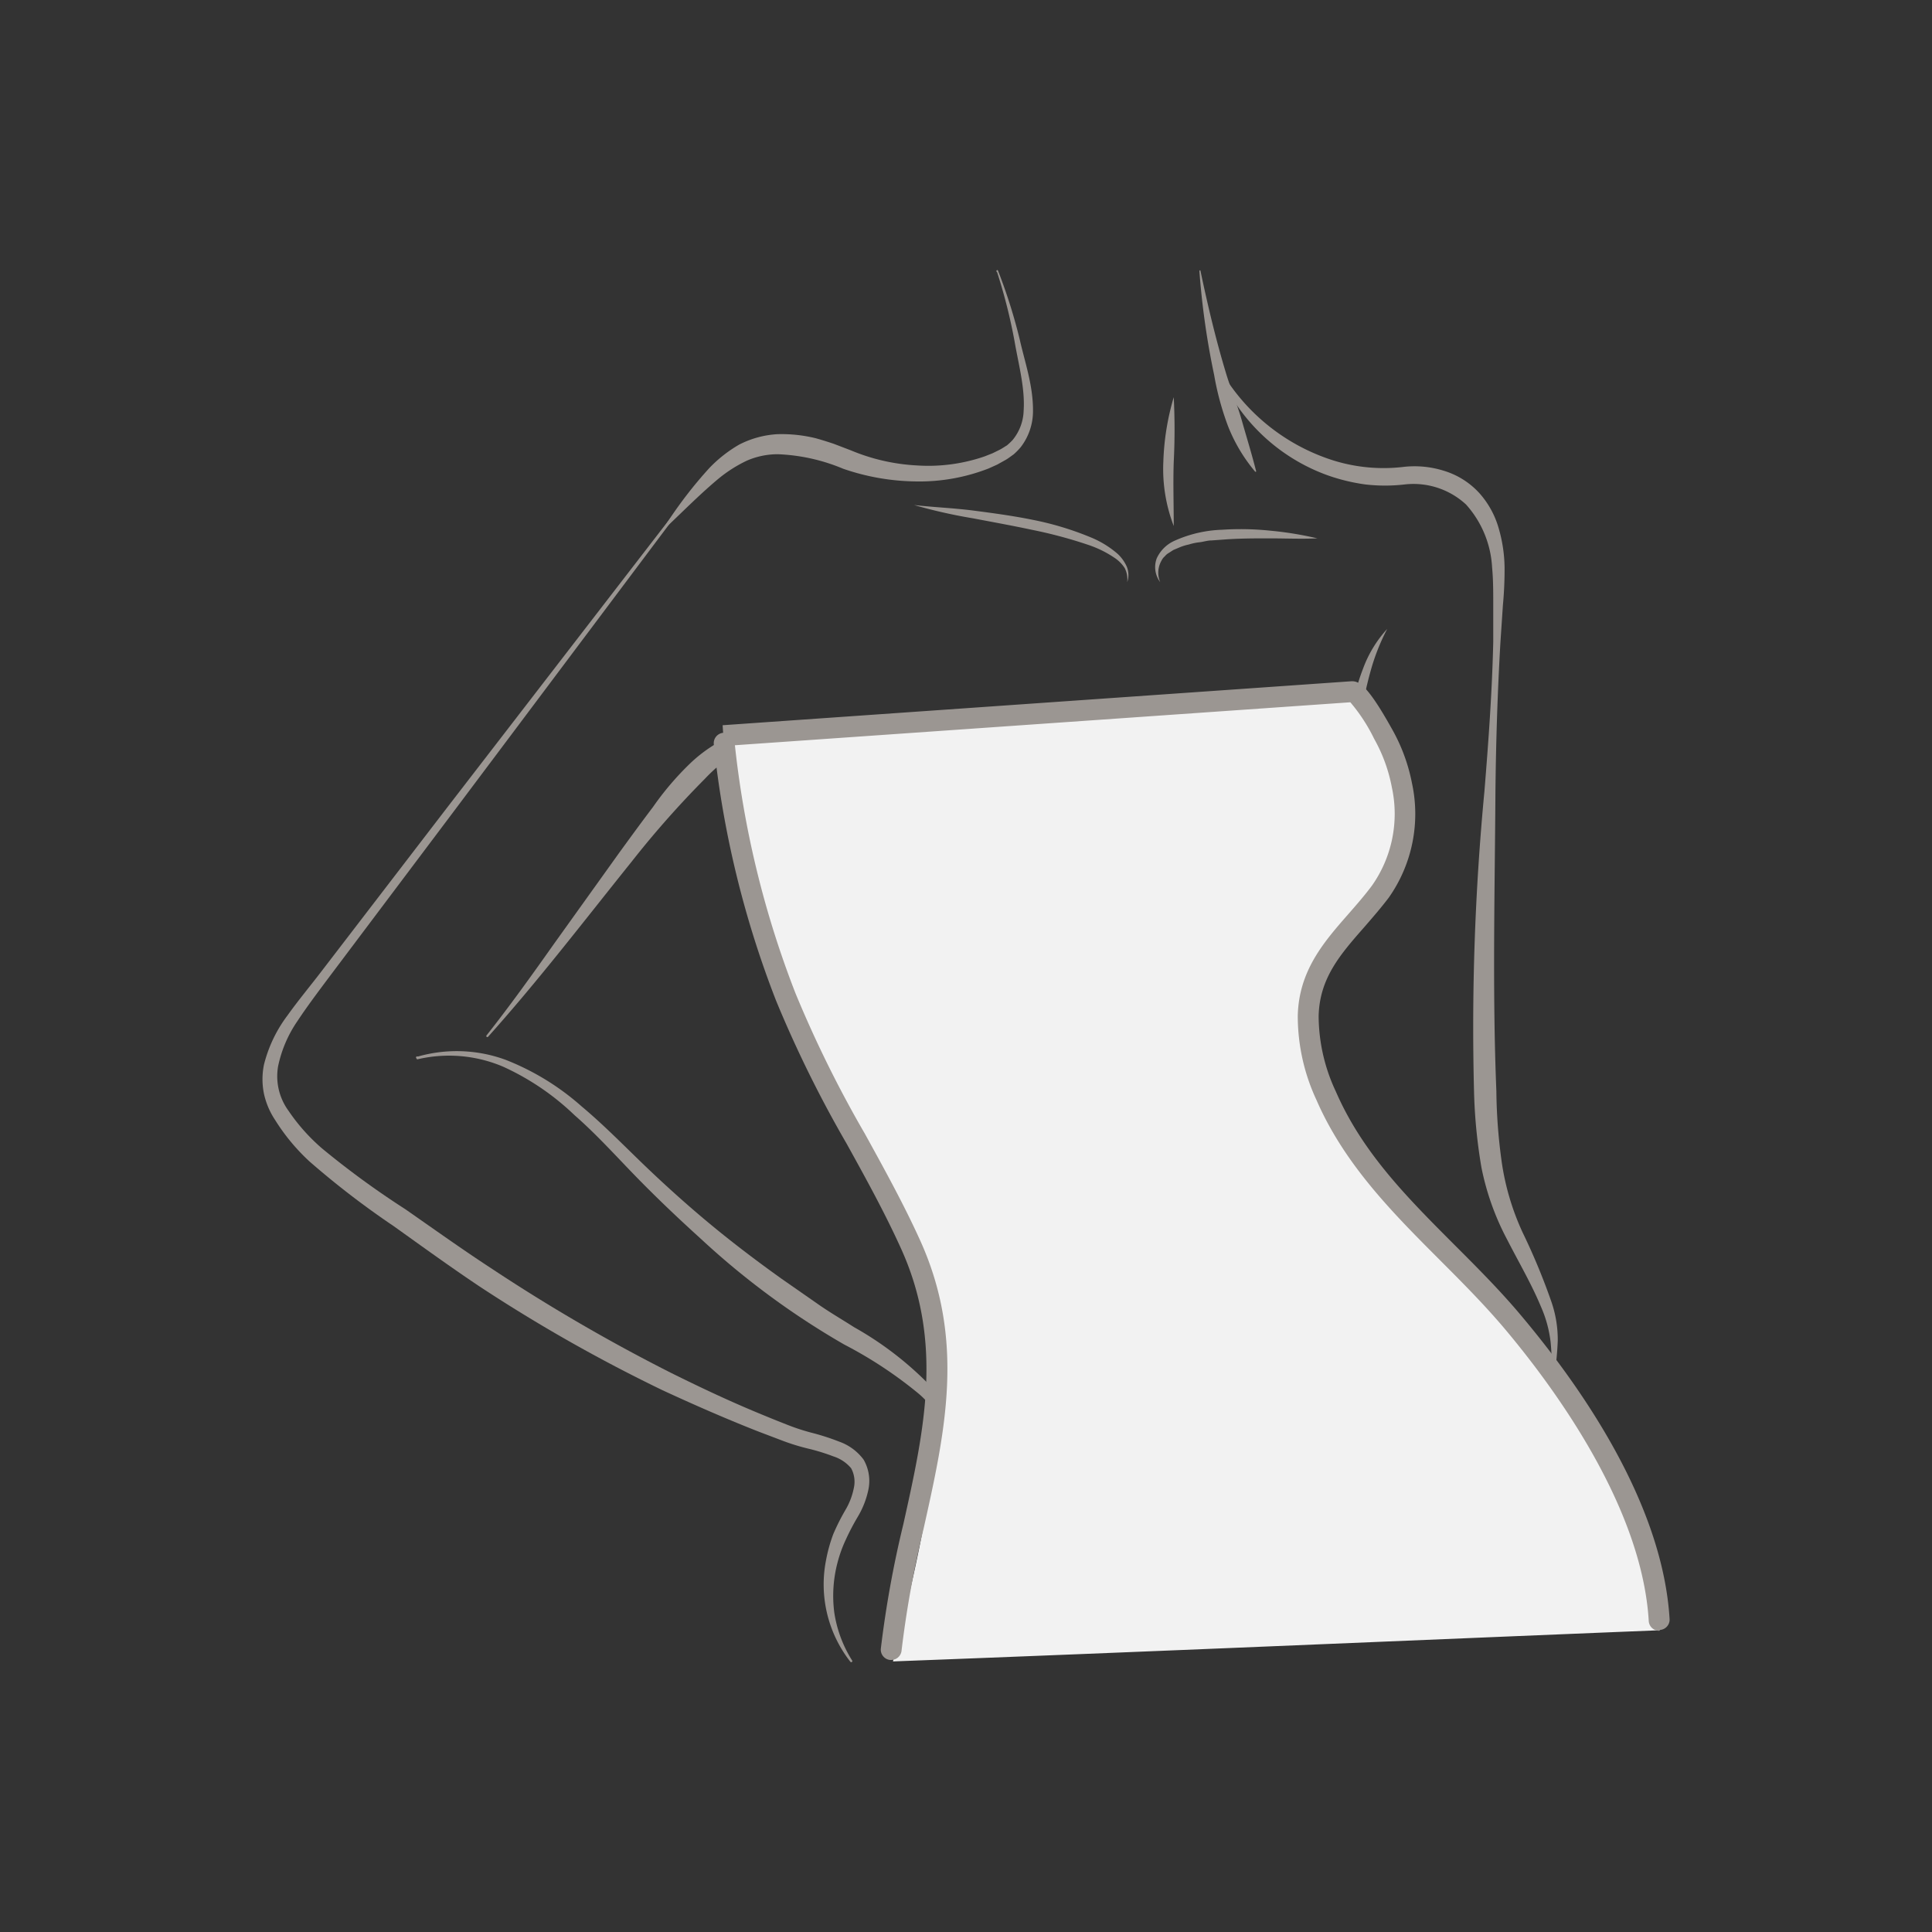 <svg id="图层_1" data-name="图层 1" xmlns="http://www.w3.org/2000/svg" viewBox="0 0 186 186"><rect x="0" y="0" width="186" height="186" fill="#333333" stroke="none"/><defs><style>.cls-1{fill:#9b9692;}.cls-2{fill:#f2f2f2;}</style></defs><path class="cls-1" d="M111.7,56.05a2.41,2.41,0,0,1-.34-2.29,3.41,3.41,0,0,1,1.74-1.71A12.08,12.08,0,0,1,117.67,51a27.39,27.39,0,0,1,4.62.09,33.29,33.29,0,0,1,4.54.74c-1.54.07-3.06,0-4.57,0s-3,0-4.52.12l-1.11.08c-.37,0-.73.12-1.1.17a5.34,5.34,0,0,0-1.07.22,4.94,4.94,0,0,0-1,.32l-.5.21-.43.28a1.27,1.27,0,0,0-.39.33,1.17,1.17,0,0,0-.31.4A2.32,2.32,0,0,0,111.7,56.05Z"/><path class="cls-1" d="M108.52,56.05a2.39,2.39,0,0,0-.24-1.36,3.41,3.41,0,0,0-1-1,10.39,10.39,0,0,0-2.5-1.23A44.18,44.18,0,0,0,99.32,51c-1.87-.4-3.76-.74-5.65-1.1A50.2,50.2,0,0,1,88,48.62c1.92.22,3.84.29,5.76.54s3.84.51,5.74.9a29.4,29.4,0,0,1,5.6,1.71,9.33,9.33,0,0,1,2.52,1.57,3.82,3.82,0,0,1,.87,1.24A2.12,2.12,0,0,1,108.52,56.05Z"/><path class="cls-1" d="M113,38.24a61.45,61.45,0,0,1,0,6.22c-.07,2,0,4.07,0,6.18a15.28,15.28,0,0,1-1-6.21A24.53,24.53,0,0,1,113,38.24Z"/><path class="cls-1" d="M133.55,60.55a20.4,20.4,0,0,0-1.6,4.06,34.39,34.39,0,0,0-.9,4.24l-.16,1.08L130.77,71c-.11.72-.1,1.45-.19,2.18l-.12,2.19c0,.73,0,1.47-.1,2.21-.16-.72-.26-1.46-.38-2.19s-.15-1.48-.17-2.23a24.69,24.69,0,0,1,.27-4.46,20.28,20.28,0,0,1,1.15-4.34A11.49,11.49,0,0,1,133.55,60.55Z"/><path class="cls-1" d="M115.57,26.06c.69,3.28,1.46,6.54,2.42,9.73.47,1.59,1.12,3.12,1.57,4.71s.94,3.16,1.36,4.82a.07.07,0,0,1,0,.09.08.08,0,0,1-.08,0,15.74,15.74,0,0,1-2.62-4.4,27,27,0,0,1-1.33-4.91,75.46,75.46,0,0,1-1.42-10,.08.08,0,0,1,.07-.08A.08.08,0,0,1,115.57,26.06Z"/><path class="cls-1" d="M81.88,160a12.07,12.07,0,0,1-2.36-9.77,14.83,14.83,0,0,1,.7-2.53,20.73,20.73,0,0,1,1.16-2.31,6.69,6.69,0,0,0,.82-2.13,2.74,2.74,0,0,0-.26-1.91,3.7,3.7,0,0,0-1.71-1.14,19.49,19.49,0,0,0-2.31-.72,20.53,20.53,0,0,1-2.48-.75l-2.37-.9c-3.14-1.23-6.24-2.59-9.29-4a152.78,152.78,0,0,1-17.63-10c-2.81-1.88-5.54-3.86-8.27-5.81a82.59,82.59,0,0,1-8.07-6.2,19.34,19.34,0,0,1-3.32-4,7.42,7.42,0,0,1-1.08-2.54,7,7,0,0,1,0-2.78,13.17,13.17,0,0,1,2.26-4.74c1-1.4,2.07-2.69,3.08-4l12.28-16L67.68,45.81a.1.1,0,0,1,.14,0,.11.11,0,0,1,0,.14L43.66,78.15,31.55,94.25c-1,1.34-2,2.67-2.92,4.06a12,12,0,0,0-1.86,4.36,5.64,5.64,0,0,0,1,4.26A18.44,18.44,0,0,0,31,110.56a83,83,0,0,0,8,5.84c2.76,1.92,5.48,3.87,8.27,5.69a171.09,171.09,0,0,0,17.29,10.06c3,1.49,6,2.9,9.1,4.16.77.32,1.55.63,2.32.93a20.46,20.46,0,0,0,2.33.74,22.38,22.38,0,0,1,2.48.81,5,5,0,0,1,2.35,1.73,4.1,4.1,0,0,1,.45,2.95,8.42,8.42,0,0,1-1,2.54,22.85,22.85,0,0,0-1.14,2.17,12.7,12.7,0,0,0-.82,2.26,12.54,12.54,0,0,0-.31,4.81,12,12,0,0,0,1.71,4.6.1.1,0,0,1,0,.14A.11.11,0,0,1,81.88,160Z"/><path class="cls-1" d="M76.86,71a8,8,0,0,0-5,.87,16.42,16.42,0,0,0-4,3.11,92,92,0,0,0-7.07,8C56.25,88.63,51.83,94.41,47,99.8a.1.1,0,1,1-.15-.13c2.24-2.84,4.35-5.78,6.44-8.74l6.33-8.84c1.07-1.47,2.14-2.94,3.24-4.39a28.17,28.17,0,0,1,3.61-4.23,13.87,13.87,0,0,1,4.86-3A8.1,8.1,0,0,1,74.19,70a6.8,6.8,0,0,1,2.73.74.09.09,0,0,1,0,.13A.11.11,0,0,1,76.86,71Z"/><path class="cls-1" d="M40.22,101.72a13.68,13.68,0,0,1,8.48.32A24.47,24.47,0,0,1,56,106.52c2.2,1.84,4.19,3.9,6.22,5.84s4.14,3.83,6.31,5.62,4.42,3.49,6.7,5.12l3.46,2.41c1.13.8,2.33,1.49,3.53,2.26A32.12,32.12,0,0,1,89.15,133a11.08,11.08,0,0,1,2.36,3.76,7.7,7.7,0,0,1,.19,4.35.09.09,0,0,1-.12.07.09.09,0,0,1-.07-.1A8.69,8.69,0,0,0,88.23,134a40.54,40.54,0,0,0-6.94-4.55,75.84,75.84,0,0,1-13.8-10.17c-2.12-1.92-4.19-3.88-6.18-5.92s-3.87-4.14-6-6a24.62,24.62,0,0,0-6.88-4.67,13.29,13.29,0,0,0-8.22-.71.09.09,0,0,1-.11-.08A.09.09,0,0,1,40.22,101.72Z"/><path class="cls-1" d="M117.59,35.77a19.28,19.28,0,0,0,10.75,8.55,16.24,16.24,0,0,0,6.78.63,9.42,9.42,0,0,1,3.91.38,7.59,7.59,0,0,1,3.38,2.13,8.61,8.61,0,0,1,1.88,3.42,14.1,14.1,0,0,1,.56,3.73,36.47,36.47,0,0,1-.16,3.65l-.24,3.6c-.28,4.8-.43,9.61-.48,14.42-.06,9.61-.3,19.2.09,28.76a52.52,52.52,0,0,0,.54,7,24.51,24.51,0,0,0,2,6.64,61.7,61.7,0,0,1,2.78,6.71,11.17,11.17,0,0,1,.59,3.68,28.63,28.63,0,0,1-.37,3.62.1.1,0,0,1-.11.09.11.11,0,0,1-.09-.1c0-1.2,0-2.41-.13-3.58a11.81,11.81,0,0,0-.93-3.33c-.91-2.18-2.11-4.22-3.22-6.39a25.3,25.3,0,0,1-2.5-7,50.65,50.65,0,0,1-.71-7.31,239.75,239.75,0,0,1,1-28.88c.39-4.8.74-9.59.85-14.39,0-1.21,0-2.41,0-3.61s0-2.39-.11-3.55a9.85,9.85,0,0,0-2.51-6.07,7.45,7.45,0,0,0-5.91-1.93,16.48,16.48,0,0,1-3.78,0,18.28,18.28,0,0,1-3.66-.89,18,18,0,0,1-10.45-9.91.09.09,0,0,1,.06-.12A.1.1,0,0,1,117.59,35.77Z"/><path class="cls-1" d="M96.09,26.08a52,52,0,0,1,2.08,6.59c.5,2.22,1.29,4.42,1.28,6.86a5.68,5.68,0,0,1-1.19,3.53,6.34,6.34,0,0,1-.68.69c-.26.18-.52.39-.79.54l-.79.44-.82.37a18.36,18.36,0,0,1-7,1.25,22.19,22.19,0,0,1-7-1.22,18.05,18.05,0,0,0-6.28-1.4,7.46,7.46,0,0,0-3,.62,13.13,13.13,0,0,0-2.71,1.72c-1.71,1.42-3.34,3.07-5,4.64a.11.11,0,0,1-.14,0,.08.08,0,0,1,0-.12,41.22,41.22,0,0,1,4.24-5.53,12.91,12.91,0,0,1,2.88-2.26,9.21,9.21,0,0,1,3.66-1,13.77,13.77,0,0,1,3.7.39c.58.16,1.15.34,1.72.53l1.65.63a19,19,0,0,0,6.39,1.46,16.62,16.62,0,0,0,6.5-.87l.76-.3.73-.36c.24-.13.44-.27.66-.4a6.51,6.51,0,0,0,.54-.51,4.65,4.65,0,0,0,1.07-2.84c.14-2.18-.49-4.43-.88-6.7a52.48,52.48,0,0,0-1.68-6.64A.1.1,0,0,1,96,26,.09.09,0,0,1,96.09,26.08Z"/><path class="cls-2" d="M72.32,85.7A134.28,134.28,0,0,0,79,103.24c3.89,8.24,9,14,10.76,23.13,2,10.25-1.37,23.76-3.79,33.58,24.64-.93,49.17-2,73.81-3-.56-8.48-4.7-17.3-9.81-24.09s-11.26-12.72-16.73-19.21a33.18,33.18,0,0,1-6.24-9.77c-1.33-3.65-1.46-7.9.45-11.28,1.56-2.76,4.31-4.69,6-7.39,3.07-5,1.81-11.64-1.32-16.57a4.11,4.11,0,0,0-1.89-1.82,4.36,4.36,0,0,0-1.8-.13L69.64,70.84A104.27,104.27,0,0,0,72.32,85.7l-1.78-9.65"/><path class="cls-1" d="M85.78,159.81h-.1a1,1,0,0,1-.88-1.08,101.94,101.94,0,0,1,2.17-12c2-9,3.9-17.47-.24-26.56-1.56-3.44-3.42-6.81-5.22-10.06a115,115,0,0,1-6.79-13.76,95.25,95.25,0,0,1-6-24.7,1,1,0,0,1,2-.2,93.15,93.15,0,0,0,5.87,24.19,112.46,112.46,0,0,0,6.68,13.52c1.81,3.29,3.69,6.68,5.29,10.2,4.41,9.68,2.44,18.48.36,27.8a99.9,99.9,0,0,0-2.13,11.8A1,1,0,0,1,85.78,159.81Z"/><path class="cls-1" d="M159.73,157a1,1,0,0,1-1-.93c-.64-10.93-9-22.37-13.93-28.22-1.94-2.29-4.1-4.46-6.19-6.55-4.5-4.51-9.16-9.17-11.87-15.4a19.13,19.13,0,0,1-1.8-8.1c.1-4.36,2.53-7.13,4.88-9.81.76-.87,1.54-1.76,2.25-2.71A12,12,0,0,0,134,75.81a15.27,15.27,0,0,0-1.71-4.69A16.52,16.52,0,0,0,130,67.61L69.7,71.82l-.13-2,60.48-4.23c.73-.05,1.53.25,3.89,4.47a17.27,17.27,0,0,1,2,5.36,14,14,0,0,1-2.24,11c-.76,1-1.57,1.93-2.35,2.83-2.31,2.63-4.31,4.91-4.4,8.56a17.16,17.16,0,0,0,1.65,7.26c2.56,5.9,6.88,10.22,11.45,14.8,2.12,2.12,4.32,4.32,6.3,6.67,6.21,7.37,13.75,18.45,14.39,29.38a1,1,0,0,1-.92,1Z"/></svg>